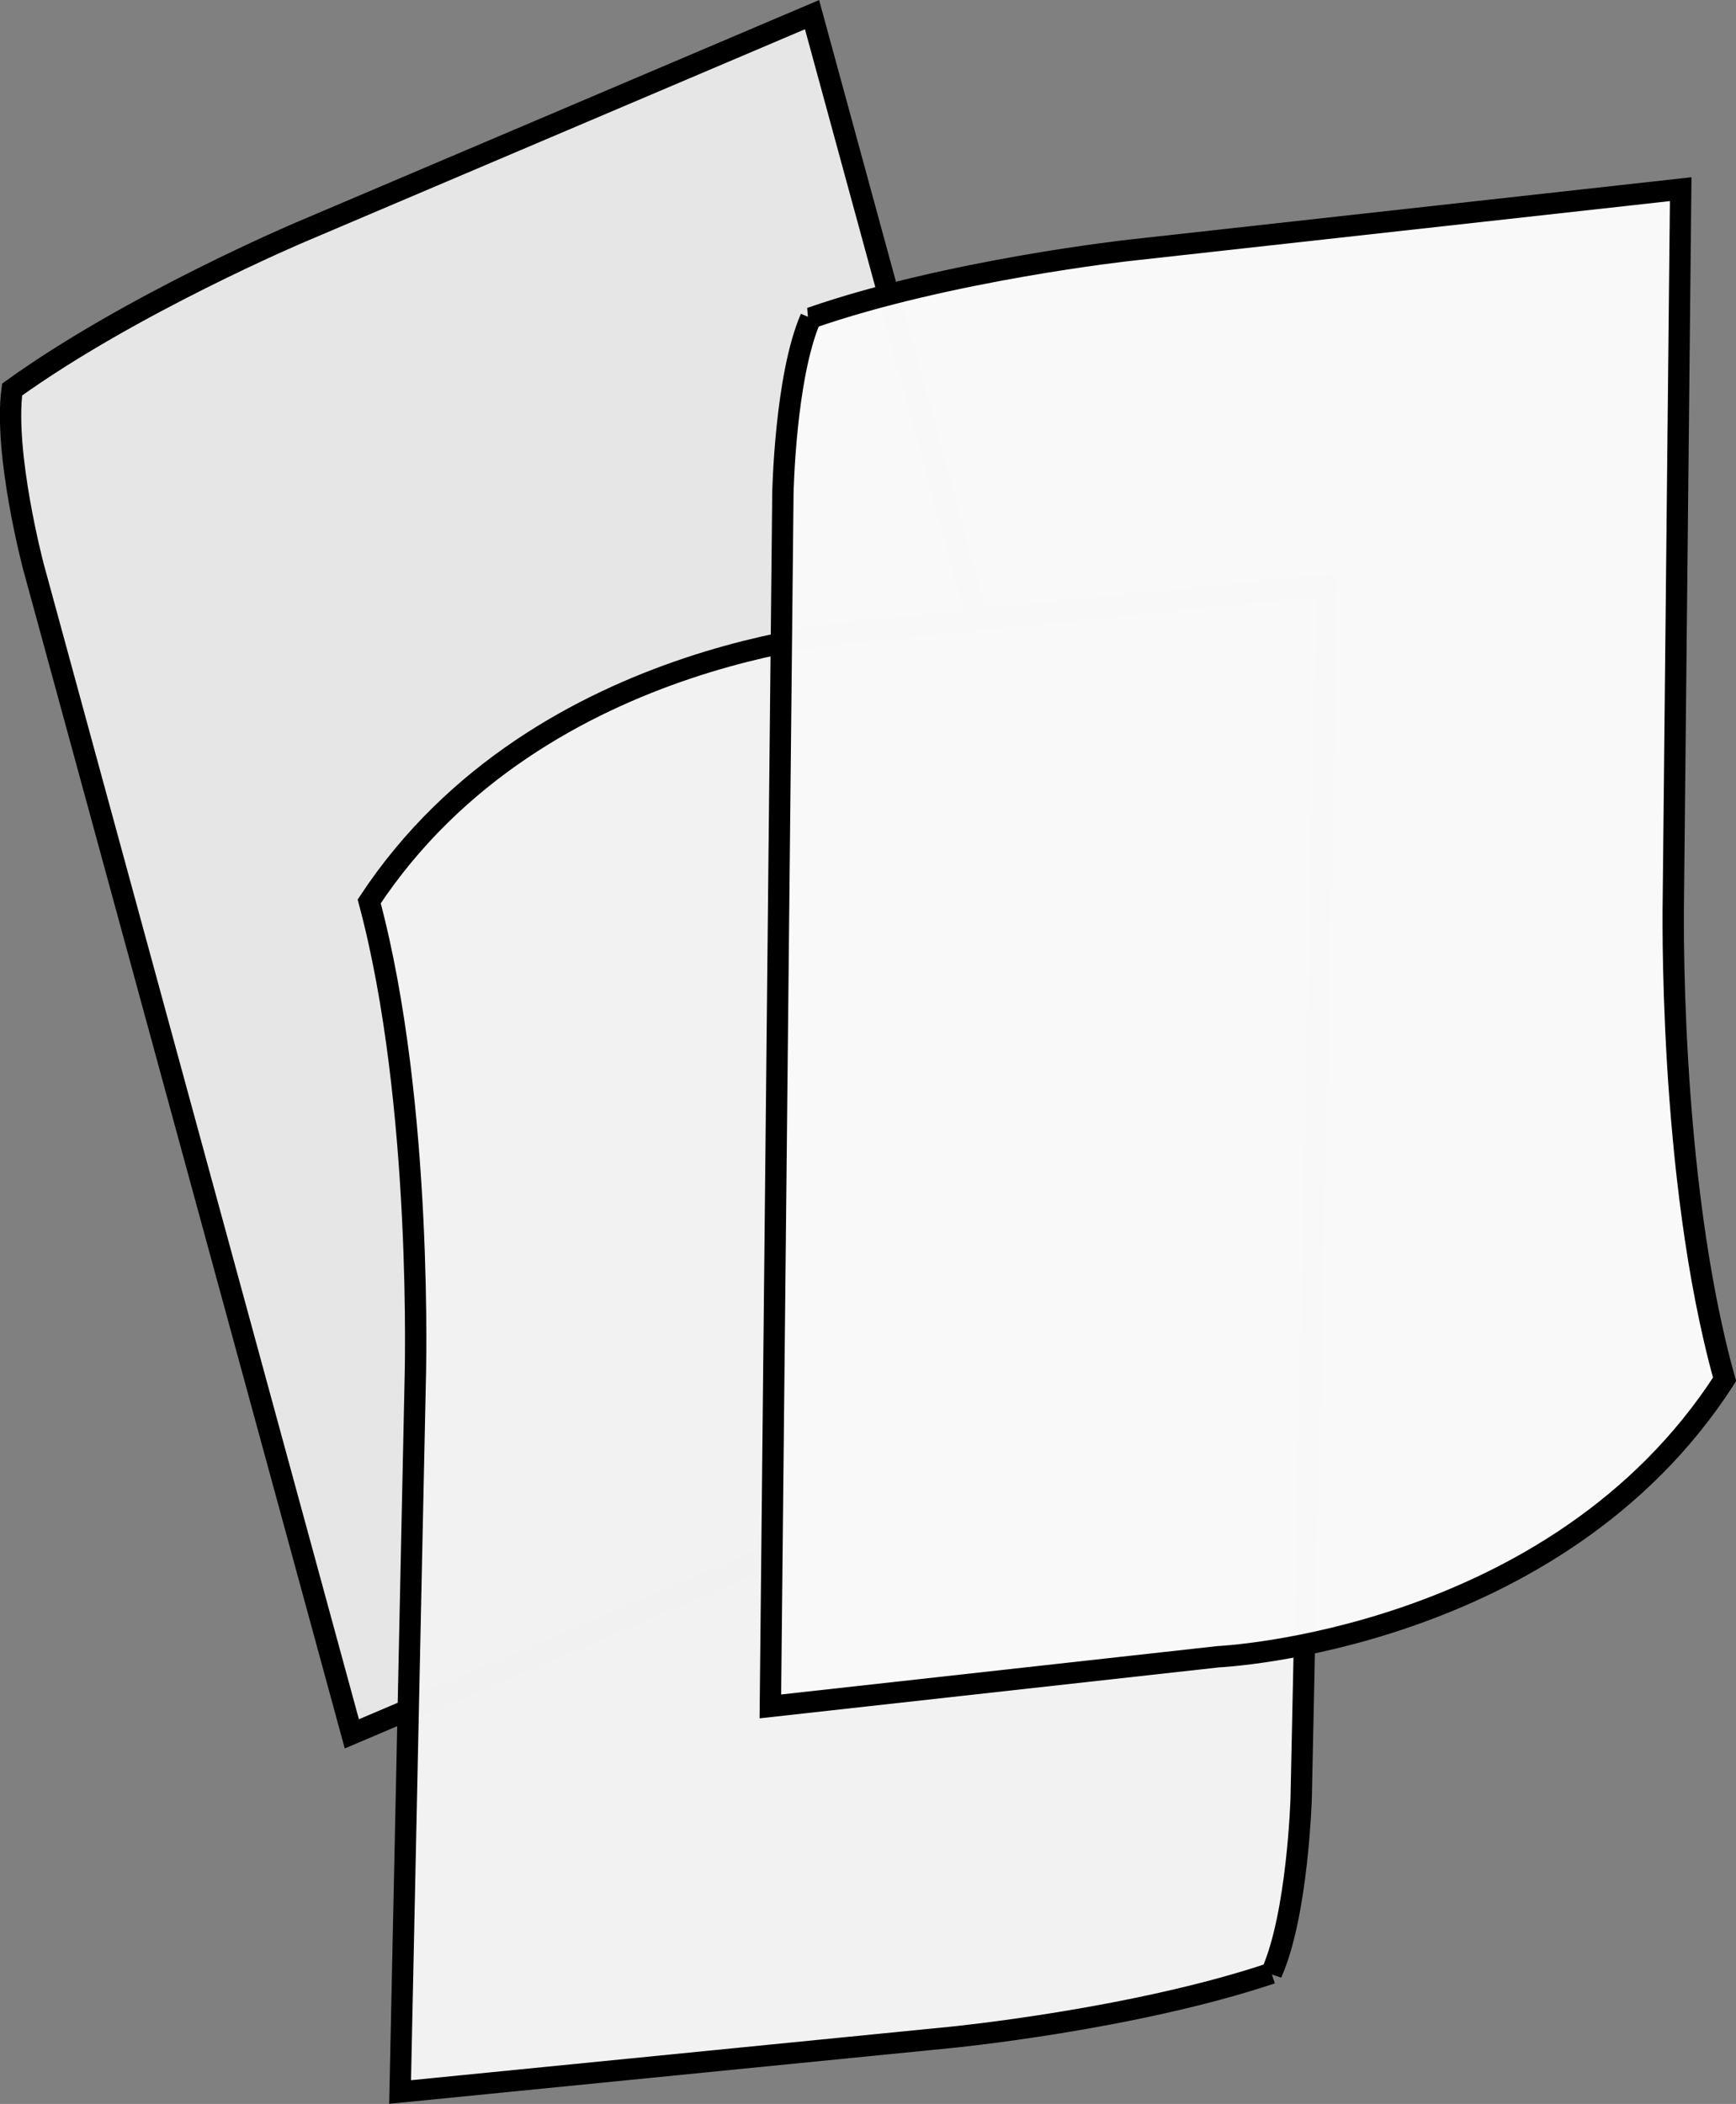 <?xml version="1.0" encoding="UTF-8"?>
<svg version="1.1" viewBox="0 0 330.21 400.07" xmlns="http://www.w3.org/2000/svg">
 <rect x="0" y="0" width="330.21" height="400.07" fill="#808080" stroke="none"/>
 <g fill-opacity=".996" stroke="#000" stroke-width="4.057">
  <path d="m2.3 74.074c22.745-16.357 54.861-29.935 54.861-29.935l97.3-41.353 35.42 129.8s13.354 51.012 34.304 85.021c-17.24 57.133-78.072 78.434-78.072 78.434l-79.189 33.658-60.592-222.04s-5.651-21.381-4.032-33.585z" fill="#e6e6e6"/>
  <path d="m241.85 375.22c-26.39 8.829-60.957 12.191-60.957 12.191l-104.79 10.391 2.866-134.78s1.67-52.802-8.743-91.615c32.669-49.486 96.893-51.627 96.893-51.627l85.283-8.46-4.902 230.57s-0.647 22.147-5.652 33.337z" fill="#f2f2f2"/>
  <path d="m154.2 60.469c26.292-9.134 60.82-12.895 60.82-12.895l104.67-11.603-1.394 134.81s-1.092 52.818 9.744 91.509c-32.126 49.861-96.323 52.744-96.323 52.744l-85.184 9.446 2.383-230.61s0.405-22.153 5.287-33.4z" fill="#f9f9f9"/>
 </g>
</svg>
